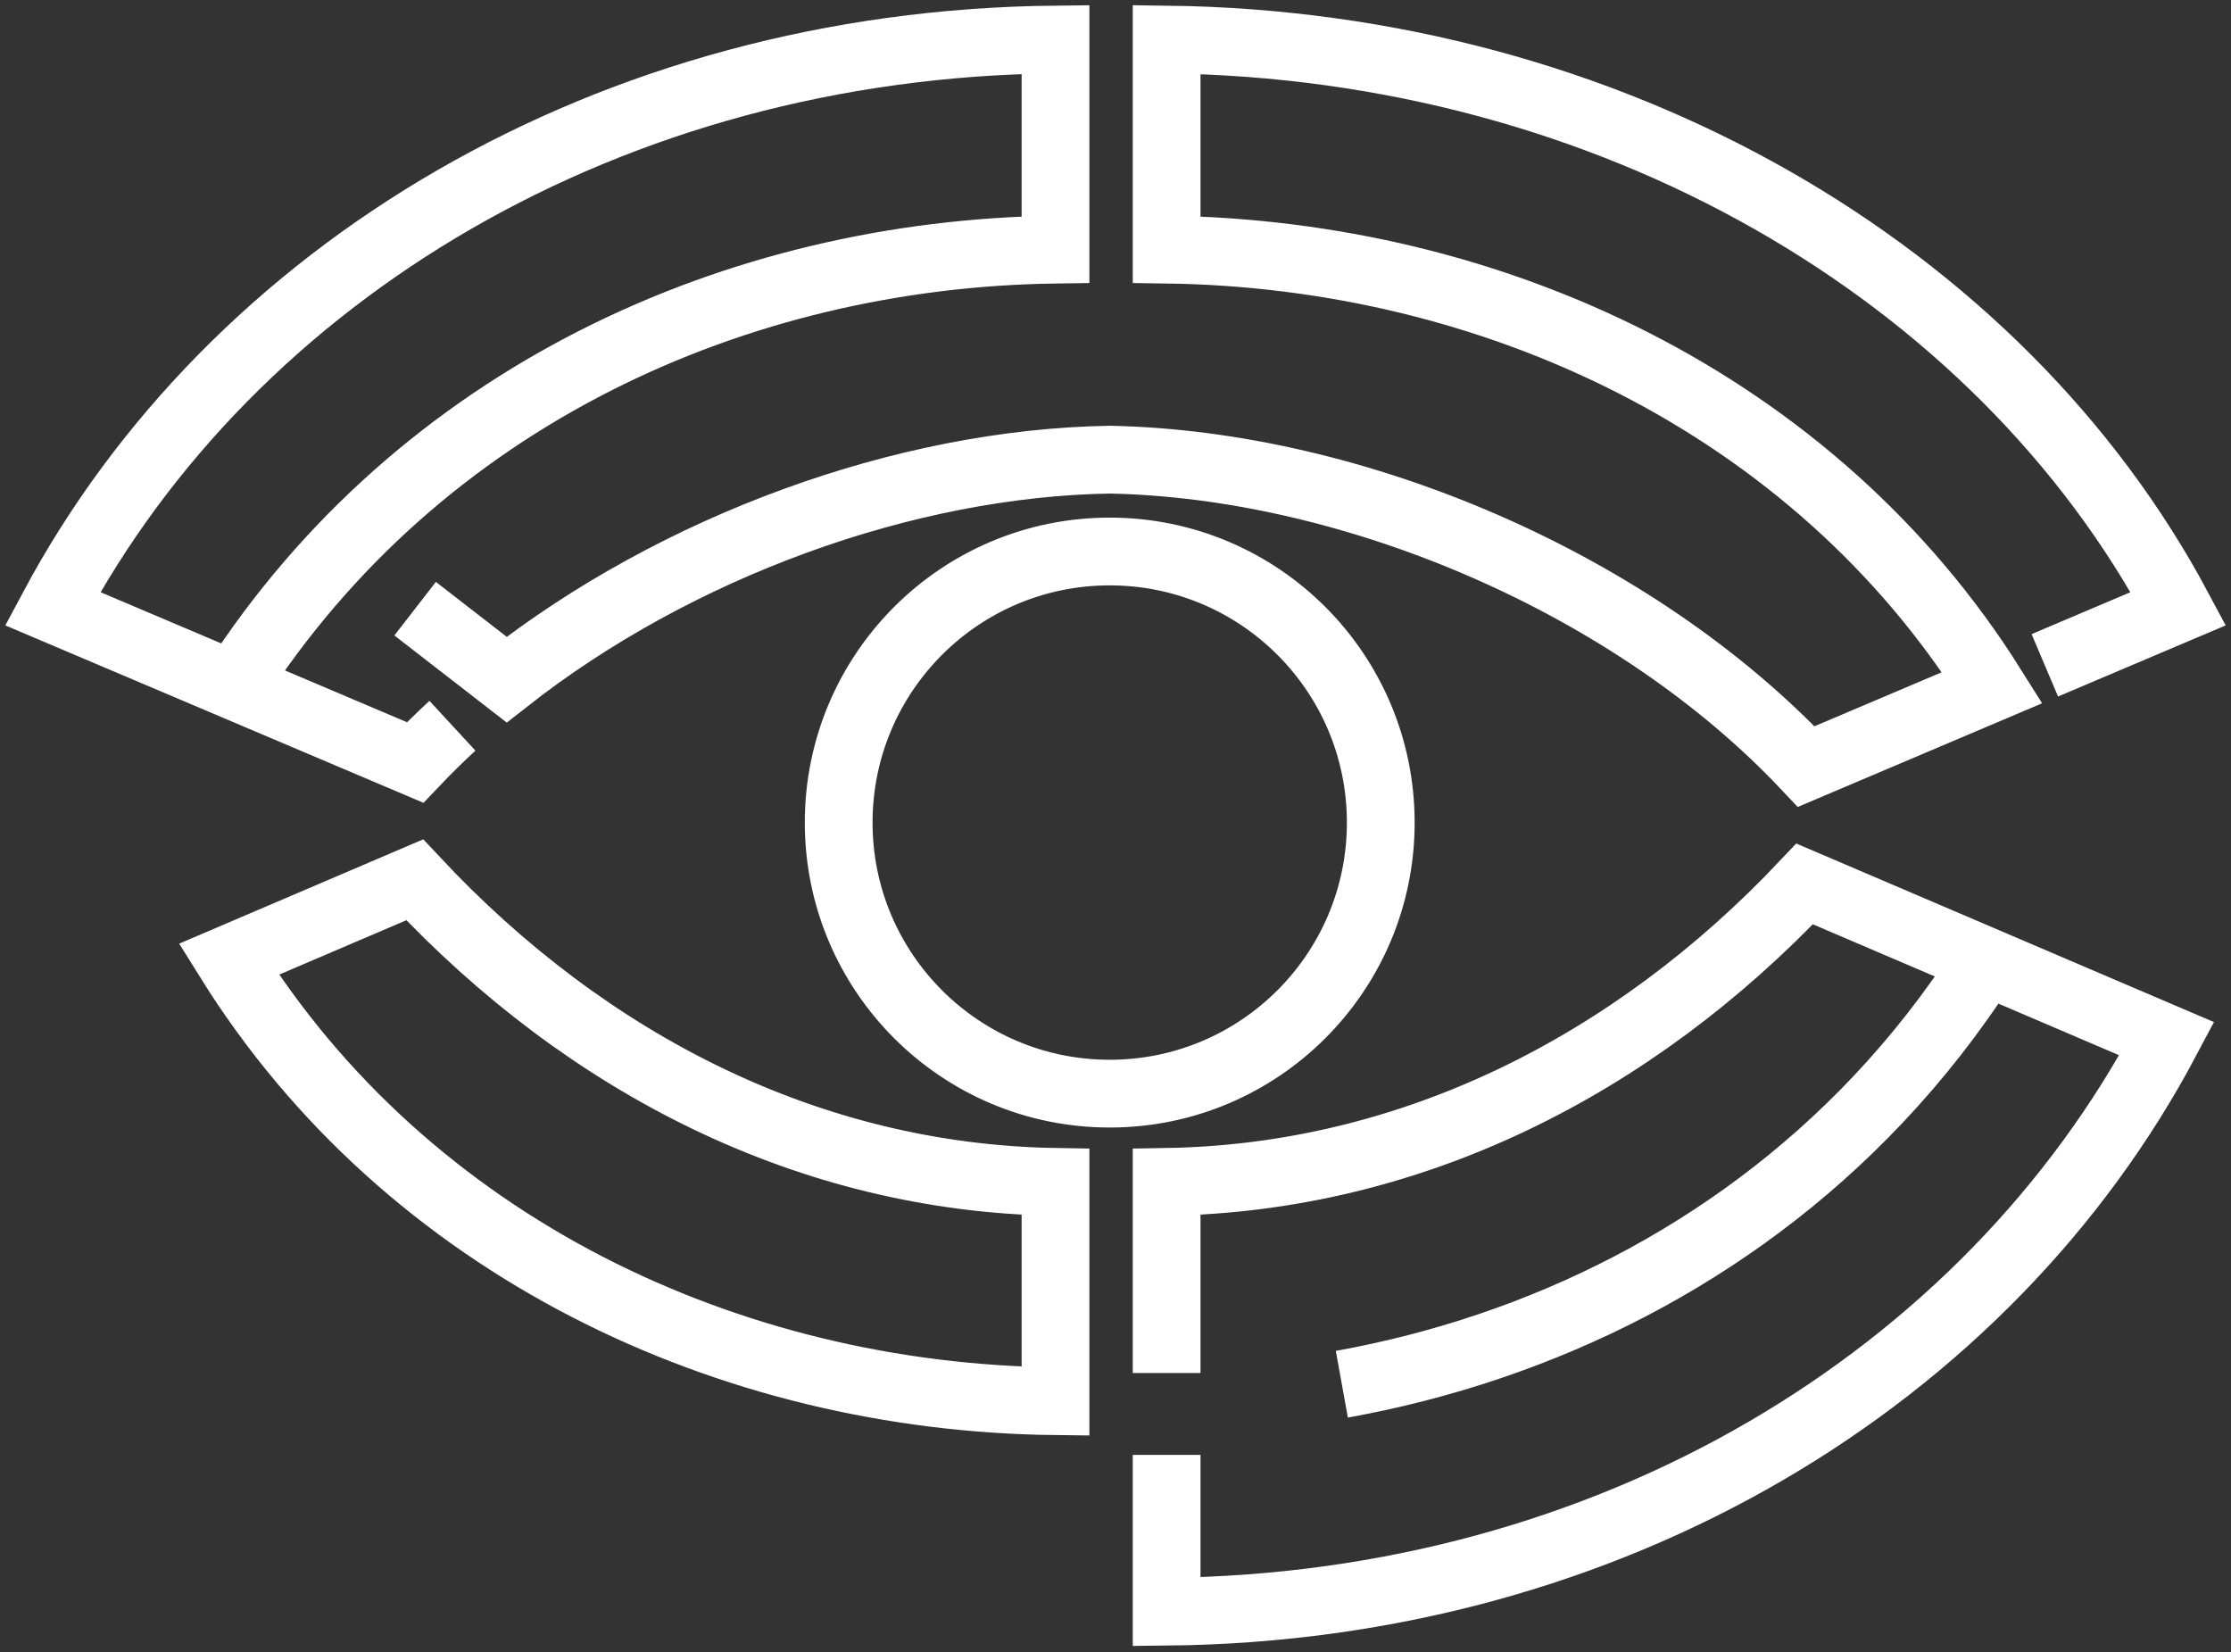 <svg width="339" height="251" viewBox="0 0 339 251" fill="none" xmlns="http://www.w3.org/2000/svg">
<rect x="0" y="0" width="339" height="251" fill="#333333" stroke="none"/>
<path d="M301.729 146.062L274.215 134.301C248.033 162.024 214.304 178.966 177.269 179.571V208.609M301.729 146.062L329.243 157.823C301.915 209.395 244.84 244.181 177.269 244.874V221.046M301.729 146.062C296.803 153.771 291.283 160.798 285.271 167.151C263.111 190.568 234.27 204.827 203.892 210.315M35.539 104.162L63.078 115.845C64.893 113.937 66.786 112.076 68.748 110.264M35.539 104.162L8 92.478C35.353 41.246 92.75 6.688 160.385 6V37.923C112.175 38.576 63.923 60.073 35.539 104.162ZM310.71 101.086L331 92.478C303.702 41.349 244.767 6.828 177.269 6.005V37.923C226.763 38.593 275.572 61.212 302.727 104.473L274.453 116.469C248.263 88.661 205.802 70.561 168.622 69.837C137.553 70.341 102.839 82.97 76.985 103.257L63.078 92.478M209.807 124.977C209.807 147.723 191.368 166.162 168.622 166.162C145.876 166.162 127.437 147.723 127.437 124.977C127.437 102.231 145.876 83.791 168.622 83.791C191.368 83.791 209.807 102.231 209.807 124.977ZM34.77 145.748L63.018 133.674C89.281 161.769 123.071 178.961 160.385 179.571V212.892C110.791 212.335 61.975 189.416 34.77 145.748Z" stroke="white" stroke-width="10.296"/>
</svg>
